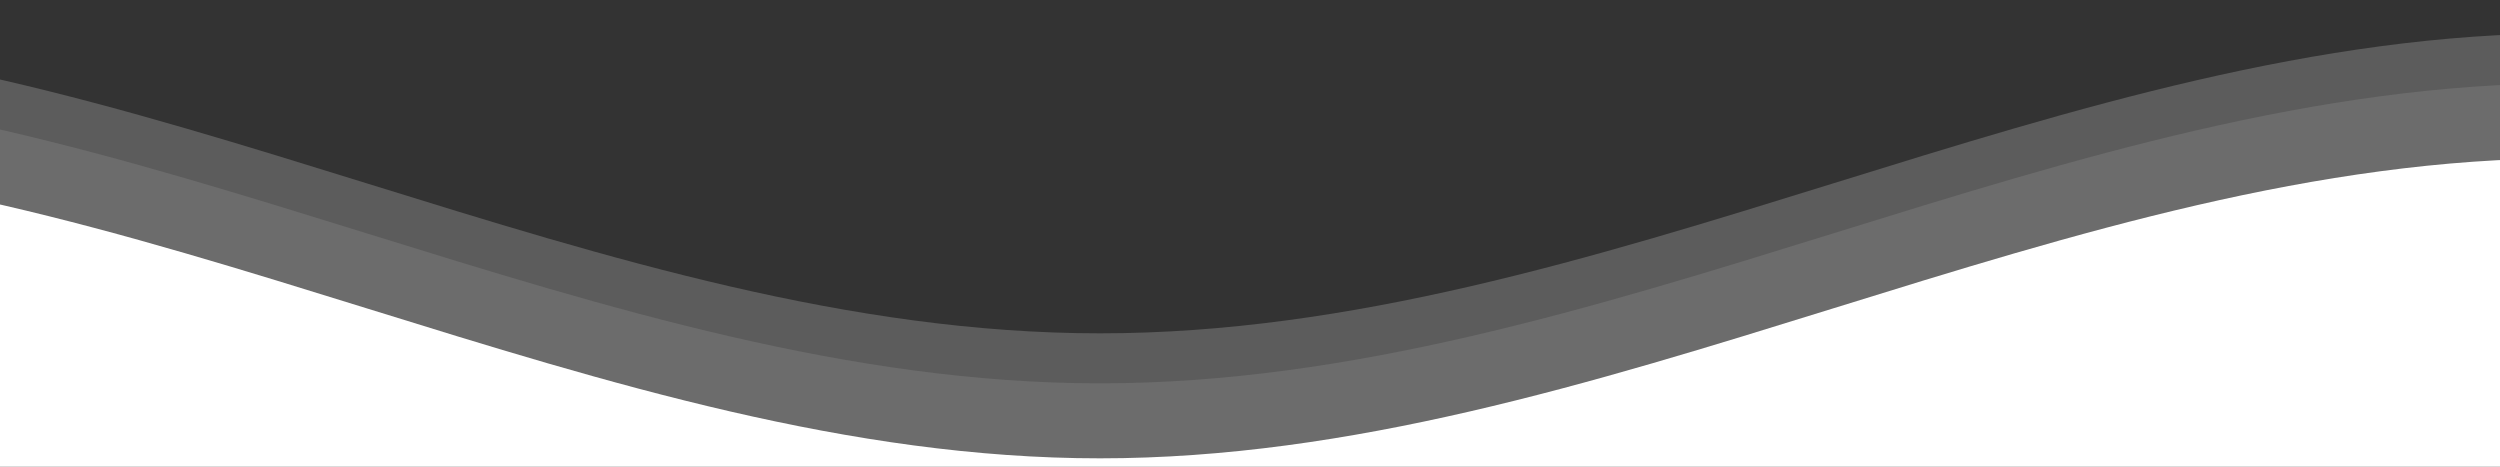 <svg xmlns="http://www.w3.org/2000/svg"
  xmlns:xlink="http://www.w3.org/1999/xlink" viewBox="0 24 150 28 " preserveAspectRatio="none">
  <rect x="0" y="24" width="150" height="28" fill="#333333" stroke="none"/>
  <defs>
    <path id="wave-path"
      d="M-160 44c30 0 58-18 88-18s 58 18 88 18 58-18 88-18 58 18 88 18 v44h-352z">
    </path>
  </defs>
  <use xlink:href="#wave-path" x="50" y="3" fill="rgba(255,255,255, .1)">
    <animateTransform
      attributeName="transform"
      type="translate"
      from="85,0"
      to="-90,0"
      dur="10s"
      repeatCount="indefinite" />
  </use>
  <use xlink:href="#wave-path" x="50" y="0" fill="rgba(255,255,255, .2)">
    <animateTransform
      attributeName="transform"
      type="translate"
      from="85,0"
      to="-90,0"
      dur="8s"
      repeatCount="indefinite" />
  </use>
  <use xlink:href="#wave-path" x="50" y="7.5" fill="#fff">
    <animateTransform
      attributeName="transform"
      type="translate"
      from="85,0"
      to="-90,0"
      dur="6"
      repeatCount="indefinite" />
  </use>
</svg>